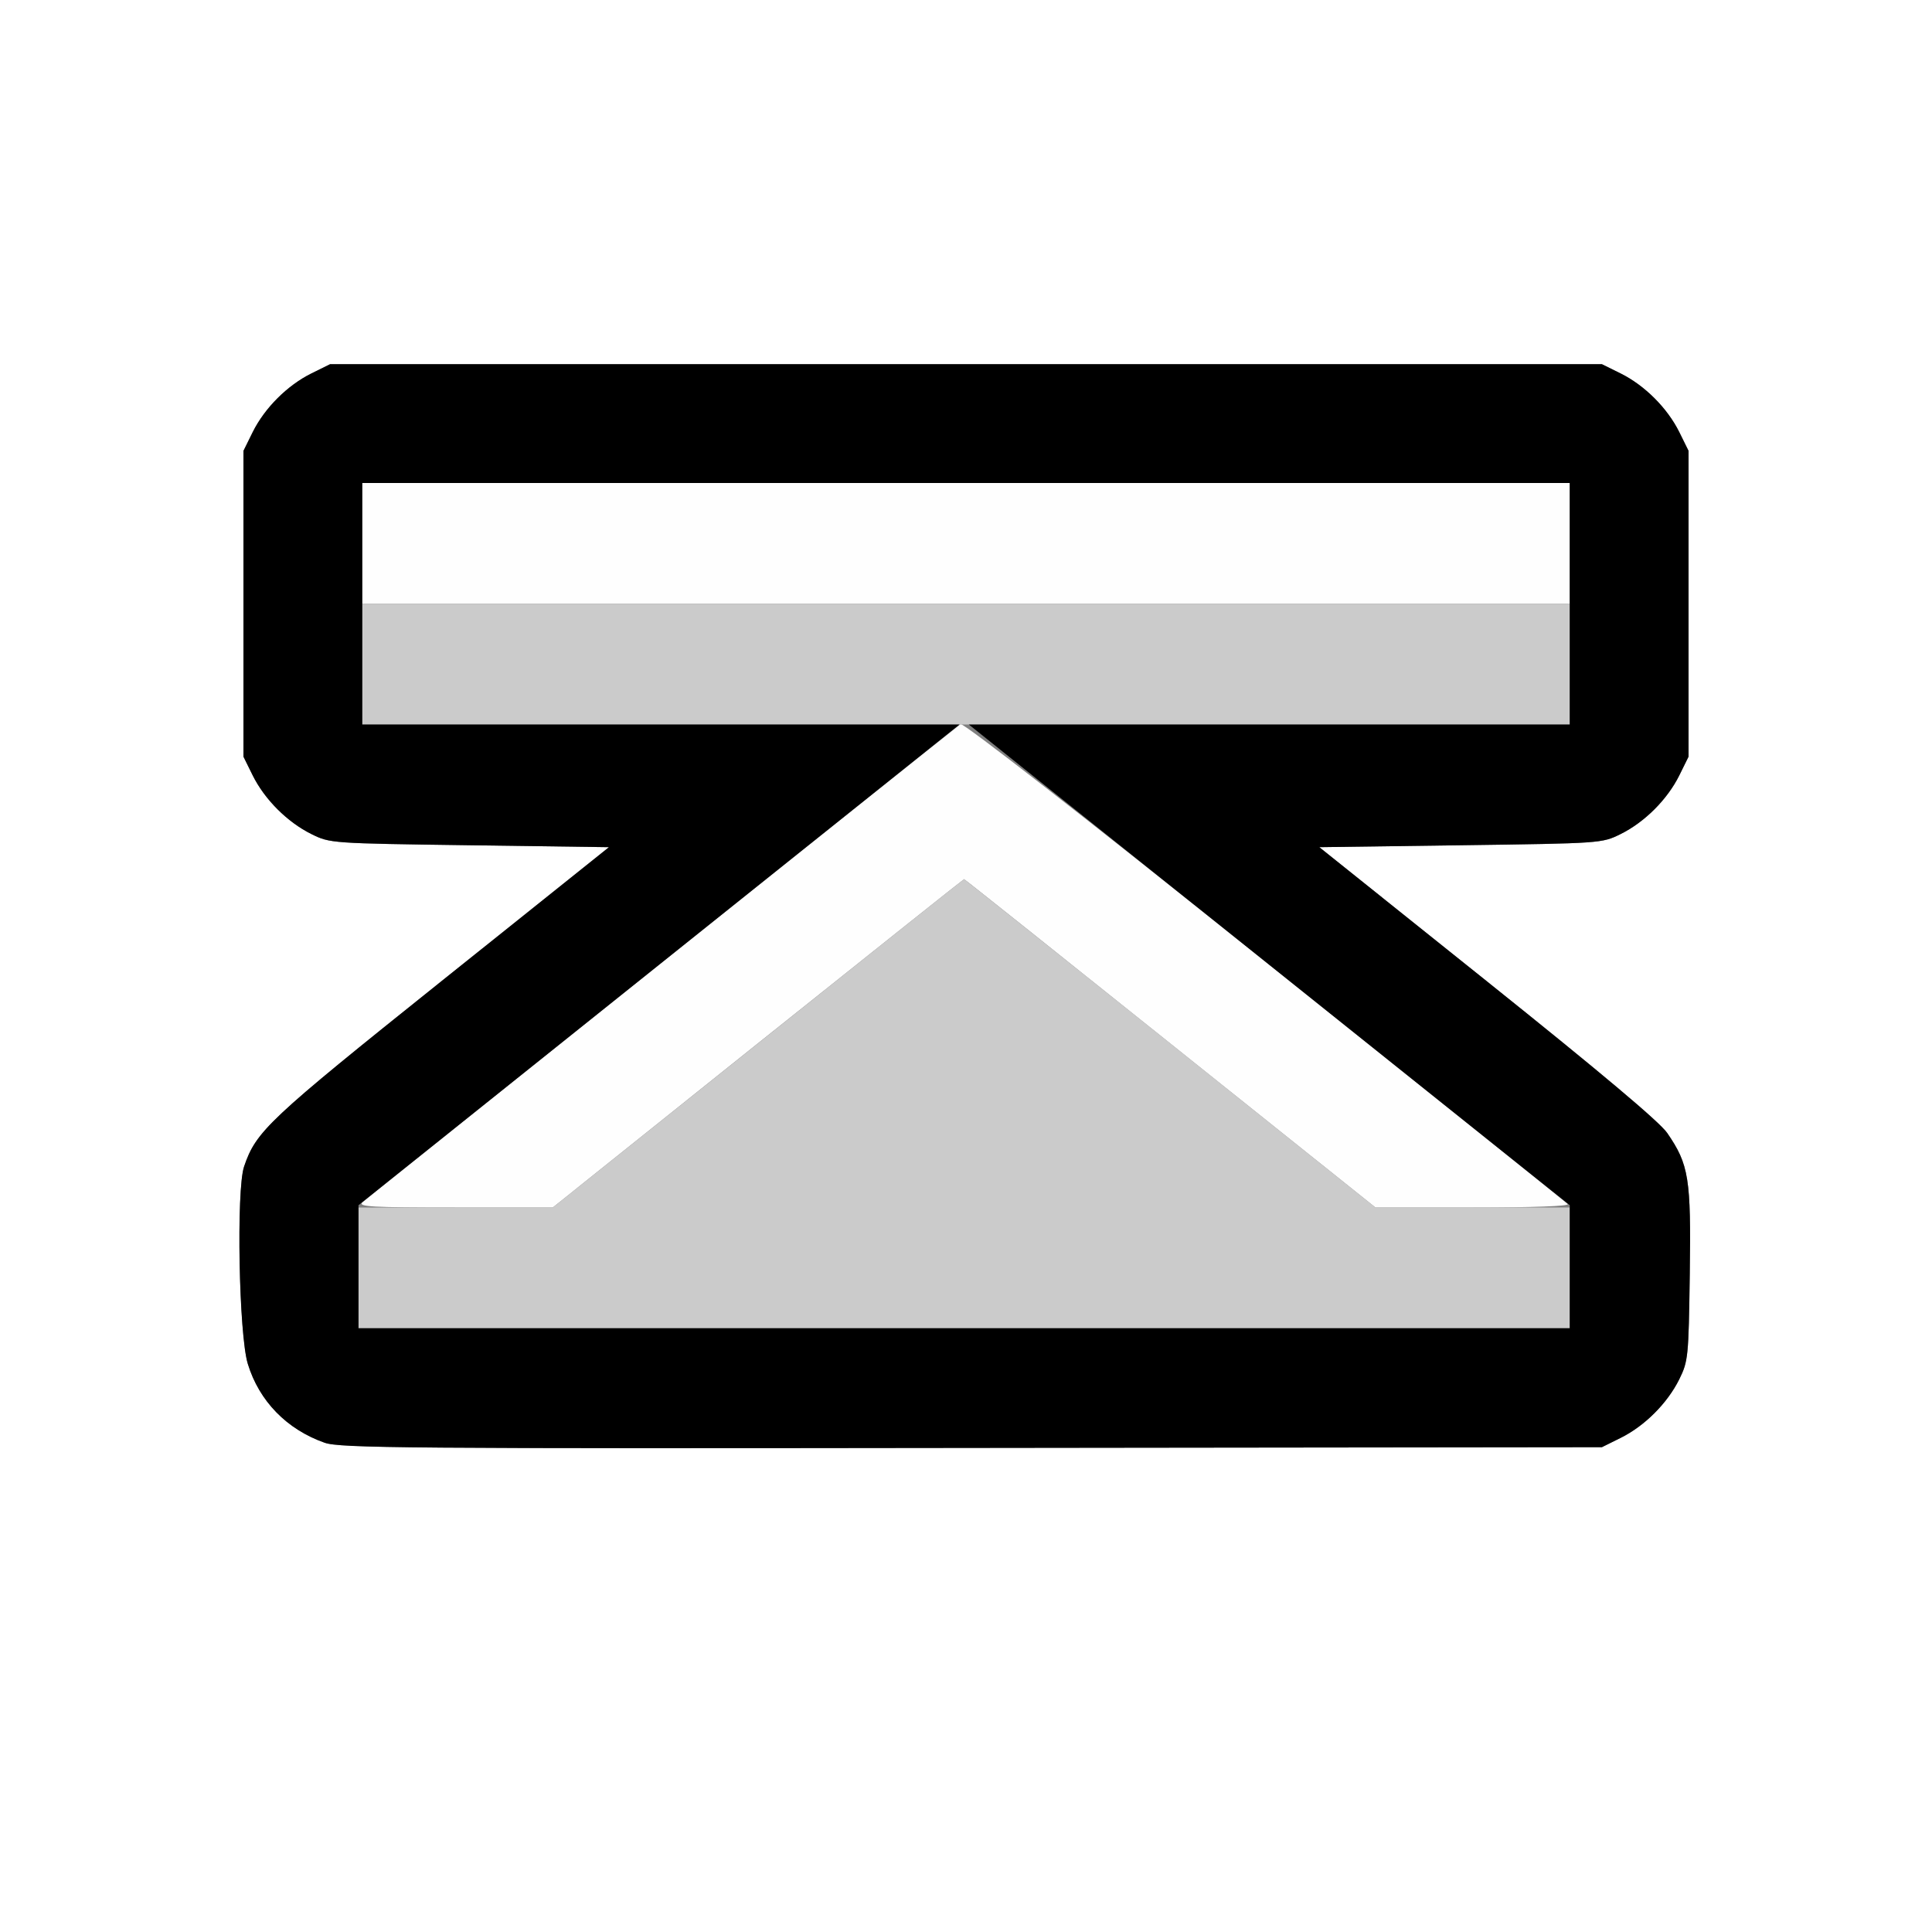 <?xml version="1.0" encoding="UTF-8" standalone="no"?>
<!-- Created with Inkscape (http://www.inkscape.org/) -->

<svg
   xmlns:dc="http://purl.org/dc/elements/1.1/"
   xmlns:cc="http://creativecommons.org/ns#"
   xmlns:rdf="http://www.w3.org/1999/02/22-rdf-syntax-ns#"
   xmlns:svg="http://www.w3.org/2000/svg"
   xmlns="http://www.w3.org/2000/svg"
   xmlns:sodipodi="http://sodipodi.sourceforge.net/DTD/sodipodi-0.dtd"
   xmlns:inkscape="http://www.inkscape.org/namespaces/inkscape"
   version="1.1"
   id="svg2"
   width="16"
   height="16"
   viewBox="0 0 16 16"
   sodipodi:docname="TRIA_UP_BAR.svg"
   inkscape:version="0.92.4 (5da689c313, 2019-01-14)">
  <rect x="0" y="0" width="16" height="16" fill="#808080" stroke="none"/>
  <defs
     id="defs6" />
  <sodipodi:namedview
     pagecolor="#ffffff"
     bordercolor="#666666"
     borderopacity="1"
     objecttolerance="10"
     gridtolerance="10"
     guidetolerance="10"
     inkscape:pageopacity="0"
     inkscape:pageshadow="2"
     inkscape:window-width="1050"
     inkscape:window-height="816"
     id="namedview4"
     showgrid="false"
     inkscape:zoom="14.75"
     inkscape:cx="8"
     inkscape:cy="8"
     inkscape:window-x="0"
     inkscape:window-y="0"
     inkscape:window-maximized="0"
     inkscape:current-layer="svg2" />
  <g
     id="TRIA_UP_BAR">
    <path
       style="fill:#ffffff;stroke-width:0.031"
       d="M 0,8 V 0 h 8 8 v 8 8 H 8 0 Z m 13.422,3.907 c 0.199,-0.099 0.386,-0.286 0.485,-0.485 0.074,-0.15 0.078,-0.183 0.087,-0.872 0.011,-0.793 -0.007,-0.906 -0.187,-1.168 C 13.744,9.291 13.25,8.875 12.319,8.131 L 10.926,7.016 12.096,7 C 13.263,6.984 13.266,6.984 13.422,6.907 13.621,6.808 13.808,6.621 13.907,6.422 l 0.077,-0.156 V 5 3.734 l -0.077,-0.156 C 13.808,3.379 13.621,3.192 13.422,3.093 L 13.266,3.016 H 8 2.734 L 2.578,3.093 C 2.379,3.192 2.192,3.379 2.093,3.578 L 2.016,3.734 V 5 6.266 l 0.077,0.156 C 2.192,6.621 2.379,6.808 2.578,6.907 2.734,6.984 2.738,6.984 3.889,7 l 1.154,0.016 -1.393,1.115 c -1.432,1.146 -1.529,1.237 -1.628,1.53 -0.066,0.193 -0.043,1.394 0.031,1.634 0.094,0.308 0.323,0.543 0.636,0.653 0.126,0.044 0.674,0.049 5.359,0.043 l 5.219,-0.006 z"
       id="path825"
       inkscape:connector-curvature="0" />
    <path
       style="fill:#fefefe;stroke-width:0.031"
       d="m 3.001,9.957 c 0.035,-0.032 4.787,-3.832 4.954,-3.96 0.02,-0.015 1.012,0.757 2.516,1.96 1.366,1.092 2.496,1.998 2.512,2.014 0.018,0.018 -0.285,0.029 -0.781,0.029 L 11.391,10 9.691,8.641 C 8.757,7.893 7.989,7.281 7.984,7.281 c -0.004,0 -0.772,0.612 -1.707,1.359 L 4.578,10 3.767,10 c -0.689,1.56e-5 -0.804,-0.006 -0.766,-0.043 z M 3,4.5 V 4 h 5 5 V 4.5 5 H 8 3 Z"
       id="path823"
       inkscape:connector-curvature="0" />
    <path
       style="fill:#cbcbcb;stroke-width:0.031"
       d="M 2.969,10.5 V 10 L 3.773,10 4.578,10 6.277,8.641 C 7.212,7.893 7.98,7.281 7.984,7.281 c 0.004,0 0.772,0.612 1.707,1.359 l 1.699,1.359 0.805,1.85e-5 L 13,10 V 10.5 11 H 7.984 2.969 Z M 3,5.5 V 5 h 5 5 v 0.5 0.5 l -5,-1.8e-6 -5,-1.9e-6 z"
       id="path821"
       inkscape:connector-curvature="0" />
    <path
       style="fill:#000000;stroke-width:0.031"
       d="M 2.688,11.948 C 2.375,11.838 2.146,11.603 2.052,11.295 1.978,11.054 1.956,9.854 2.021,9.661 2.121,9.368 2.218,9.276 3.649,8.131 L 5.043,7.016 3.889,7 C 2.738,6.984 2.734,6.984 2.578,6.907 2.379,6.808 2.192,6.621 2.093,6.422 L 2.016,6.266 V 5 3.734 L 2.093,3.578 C 2.192,3.379 2.379,3.192 2.578,3.093 L 2.734,3.016 H 8 13.266 l 0.156,0.077 c 0.199,0.099 0.386,0.286 0.485,0.485 l 0.077,0.156 V 5 6.266 l -0.077,0.156 C 13.808,6.621 13.621,6.808 13.422,6.907 13.266,6.984 13.263,6.984 12.096,7 l -1.17,0.016 1.393,1.115 c 0.93,0.745 1.425,1.16 1.488,1.252 0.18,0.262 0.198,0.375 0.187,1.168 -0.01,0.688 -0.013,0.721 -0.087,0.872 -0.099,0.199 -0.286,0.386 -0.485,0.485 l -0.156,0.077 -5.219,0.006 c -4.685,0.006 -5.233,0.002 -5.359,-0.043 z M 13,10.491 V 9.981 L 10.512,7.991 8.023,6 H 10.512 13 V 5 4 H 8 3 v 1 1 h 2.473 2.473 L 5.457,7.991 2.969,9.981 V 10.491 11 H 7.984 13 Z"
       id="path819"
       inkscape:connector-curvature="0" />
  </g>
</svg>
